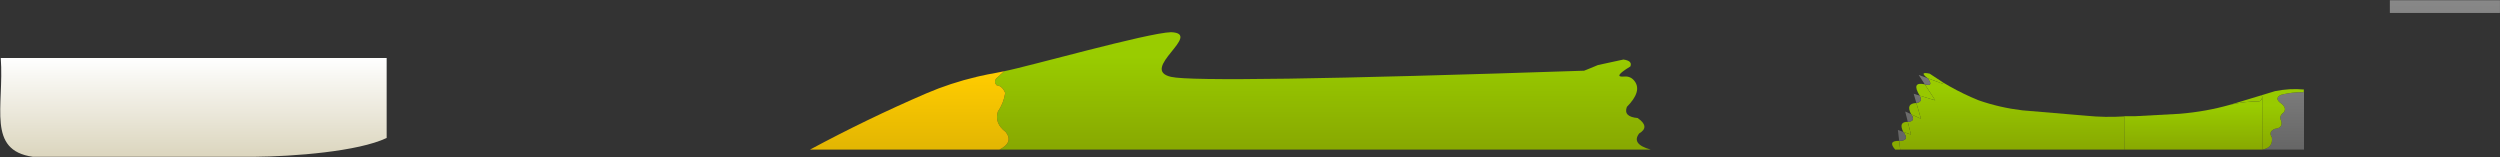 <?xml version="1.0" encoding="UTF-8"?>
<svg width="6494px" height="408px" viewBox="0 0 6494 408" version="1.1" xmlns="http://www.w3.org/2000/svg" xmlns:xlink="http://www.w3.org/1999/xlink">
    <rect x="0" y="0" width="6494" height="408" fill="#333333" stroke="none"/>
    <title>Group</title>
    <defs>
        <linearGradient x1="49.991%" y1="1178.544%" x2="49.991%" y2="-3.09%" id="linearGradient-1">
            <stop stop-color="#666666" offset="0%"></stop>
            <stop stop-color="#888888" offset="100%"></stop>
        </linearGradient>
        <linearGradient x1="77.927%" y1="13.156%" x2="77.927%" y2="98.411%" id="linearGradient-2">
            <stop stop-color="#99CC00" offset="0%"></stop>
            <stop stop-color="#88A901" offset="100%"></stop>
        </linearGradient>
        <linearGradient x1="50.167%" y1="20.518%" x2="50.167%" y2="97.413%" id="linearGradient-3">
            <stop stop-color="#99CC00" offset="0%"></stop>
            <stop stop-color="#88A901" offset="100%"></stop>
        </linearGradient>
        <linearGradient x1="49.236%" y1="2.844%" x2="49.236%" y2="97.156%" id="linearGradient-4">
            <stop stop-color="#FFCC00" offset="0%"></stop>
            <stop stop-color="#E3B602" offset="100%"></stop>
        </linearGradient>
        <linearGradient x1="34.562%" y1="99.53%" x2="34.562%" y2="-58.902%" id="linearGradient-5">
            <stop stop-color="#666666" offset="0%"></stop>
            <stop stop-color="#888888" offset="100%"></stop>
        </linearGradient>
        <linearGradient x1="37.939%" y1="99.107%" x2="37.939%" y2="27.603%" id="linearGradient-6">
            <stop stop-color="#88A900" offset="0%"></stop>
            <stop stop-color="#98CA00" offset="100%"></stop>
        </linearGradient>
        <linearGradient x1="-36.002%" y1="17.745%" x2="-36.002%" y2="98.504%" id="linearGradient-7">
            <stop stop-color="#99CC00" offset="0%"></stop>
            <stop stop-color="#88A901" offset="100%"></stop>
        </linearGradient>
        <linearGradient x1="50%" y1="-0.582%" x2="50%" y2="100.591%" id="linearGradient-8">
            <stop stop-color="#FFFFFF" offset="0%"></stop>
            <stop stop-color="#DBD5BD" offset="100%"></stop>
        </linearGradient>
    </defs>
    <g id="Page-1" stroke="none" stroke-width="1" fill="none" fill-rule="evenodd">
        <g id="1189" transform="translate(2, -106)">
            <g id="Group" transform="translate(0, 256.65)">
                <polyline id="Path" fill="url(#linearGradient-1)" points="6491.85 -117 6205.9 -117 6205.9 -150 6491.85 -150 6491.85 -117"></polyline>
                <path d="M5010.5,40.65 L5045.95,64 L5044.85,67.1 L5005.1,52.5 C4989.667,40.6 4991.467,36.65 5010.5,40.65 M5791.15,121.4 L5872.65,96.75 L5874.4,100.4 L5873.5,104.9 C5872.067,109.967 5869.35,112.55 5865.35,112.65 C5841.317,112.683 5816.583,115.6 5791.15,121.4" id="Shape" fill="#98CA00"></path>
                <path d="M5515.95,237.95 L4933.95,237.95 L4931.3,215.2 C4950.367,215.2 4953.9,207.417 4941.9,191.85 L4961.95,198.95 L4953.7,165.85 C4968.1,165.017 4971.067,158.467 4962.6,146.2 L4987.95,157.95 L4975.95,116.85 C4987.65,115.35 4990.533,108.983 4984.6,97.75 L5024.95,110 L4997.9,68.45 C5014.267,72.817 5016.667,67.5 5005.1,52.5 L5044.85,67.1 L5045.95,64 C5051.217,67.2 5056.533,70.317 5061.9,73.35 C5086.4,87.217 5111.733,99.433 5137.9,110 C5174.233,122.633 5211.9,131.283 5250.9,135.95 L5416.9,149.95 C5449.933,153.25 5482.95,153.833 5515.95,151.7 L5515.95,237.95" id="Path" fill="url(#linearGradient-2)"></path>
                <path d="M5005.1,52.5 C5016.667,67.5 5014.267,72.817 4997.9,68.45 L4981.95,44 L5005.1,52.5" id="Path" fill="#767676"></path>
                <path d="M4997.9,68.45 L5024.95,110 L4984.6,97.75 C4969.433,72.95 4973.867,63.183 4997.9,68.45" id="Path" fill="#97C800"></path>
                <path d="M4984.6,97.75 C4990.533,108.983 4987.65,115.35 4975.95,116.85 L4968.95,93 L4984.6,97.75" id="Path" fill="#707070"></path>
                <path d="M4962.6,146.2 C4971.067,158.467 4968.1,165.017 4953.7,165.85 L4946.95,138.95 L4962.6,146.2" id="Path" fill="#6B6B6B"></path>
                <path d="M4975.95,116.85 L4987.95,157.95 L4962.6,146.2 C4952.3,127.567 4956.75,117.783 4975.95,116.85" id="Path" fill="#92BE00"></path>
                <path d="M4953.7,165.85 L4961.95,198.95 L4941.9,191.85 C4933.067,174.25 4937,165.583 4953.7,165.85" id="Path" fill="#8DB400"></path>
                <path d="M4941.9,191.85 C4953.9,207.417 4950.367,215.2 4931.3,215.2 L4927.95,186.95 L4941.9,191.85" id="Path" fill="#666666"></path>
                <path d="M4933.95,237.95 L4920.95,237.95 C4907.417,222.517 4910.867,214.933 4931.3,215.2 L4933.95,237.95" id="Path" fill="#88AA00"></path>
                <path d="M2594.1,237.95 C2619.167,225.25 2624.5,209.917 2610.1,191.95 C2590.333,176.917 2583.667,159.25 2590.1,138.95 C2599.8,125.217 2606.133,109.233 2609.1,91 C2604.067,78.6 2596.733,71.933 2587.1,71 C2580.967,64.667 2580.967,58.333 2587.1,52 L2606.45,34.35 C2665.683,23.15 2978.85,-65.346 3039.95,-67.046 C3124.283,-63.479 2955.617,29.9 3039.95,49 C3089.506,60.556 3447.156,55.222 4112.9,33 L4120.45,30 L4129,26.55 L4148.75,18.35 L4215,4 C4231.067,6.233 4237.067,12.233 4233,22 C4200.933,41.467 4195.85,50.183 4217.75,48.15 C4228.583,47.317 4237.35,51.333 4244.05,60.2 C4257.283,77.767 4250.6,100.017 4224,126.95 C4217.433,144.083 4226.767,153.75 4252,155.95 C4273.933,171.217 4275.267,184.55 4256,195.95 C4241.7,214.383 4251.7,228.383 4286,237.95 L2594.1,237.95 Z" id="Path" fill="url(#linearGradient-3)"></path>
                <path d="M2594.1,237.95 L2102,237.95 C2201.467,184.517 2302.133,135.867 2404,92 C2445.733,74.067 2489.583,59.667 2535.55,48.8 L2542.2,47.25 C2555.6,44.217 2569.2,41.467 2583,39 L2606.45,34.35 L2587.1,52 C2580.967,58.333 2580.967,64.667 2587.1,71 C2596.733,71.933 2604.067,78.6 2609.1,91 C2606.133,109.233 2599.8,125.217 2590.1,138.95 C2583.667,159.25 2590.333,176.917 2610.1,191.95 C2624.5,209.917 2619.167,225.25 2594.1,237.95" id="Path" fill="url(#linearGradient-4)"></path>
                <path d="M5982.3,81.9 L5982.9,82 L5982.9,237.95 L5874.4,237.95 C5893.433,234.717 5901.767,224.117 5899.4,206.15 C5892.767,196.383 5895.45,188.95 5907.45,183.85 C5922.05,182.483 5927.3,175.317 5923.2,162.35 C5919.033,154.583 5921.6,147.383 5930.9,140.75 C5935.733,132.95 5933.167,125.317 5923.2,117.85 C5910.9,109.05 5910.9,101.65 5923.2,95.65 C5943.367,90.55 5963.067,88.3 5982.3,88.9 L5982.3,81.9" id="Path" fill="url(#linearGradient-5)"></path>
                <path d="M5872.65,96.75 L5907.45,86.15 C5933.05,80.95 5958,79.517 5982.3,81.85 L5982.3,81.9 L5982.3,88.9 C5963.067,88.3 5943.367,90.55 5923.2,95.65 C5910.9,101.65 5910.9,109.05 5923.2,117.85 C5933.167,125.317 5935.733,132.95 5930.9,140.75 C5921.6,147.383 5919.033,154.583 5923.2,162.35 C5927.3,175.317 5922.05,182.483 5907.45,183.85 C5895.45,188.95 5892.767,196.383 5899.4,206.15 C5901.767,224.117 5893.433,234.717 5874.4,237.95 L5874.4,100.4 L5872.65,96.75" id="Path" fill="url(#linearGradient-6)"></path>
                <path d="M5874.4,237.95 L5515.95,237.95 L5515.95,151.7 L5515.95,151.15 L5545.3,151.15 L5659.8,144.95 C5705.667,141.15 5749.45,133.3 5791.15,121.4 C5816.583,115.6 5841.317,112.683 5865.35,112.65 C5869.35,112.55 5872.067,109.967 5873.5,104.9 L5874.4,100.4 L5874.4,237.95" id="Path" fill="url(#linearGradient-7)"></path>
                <path d="M1002.387,207.752 C928.487,242.886 761.433,255.833 656.9,256.7 L83.69,256.7 C-36.977,239.767 9.1,127.192 -1.42552636e-13,0.025 L1002.387,0.025 L1002.387,207.752 Z" id="Shape" fill="url(#linearGradient-8)"></path>
                <polyline id="Path" fill-opacity="0.008" fill="#000000" points="1078.15 70 1143.5 13.55 1143.5 70 1078.15 70"></polyline>
            </g>
        </g>
    </g>
</svg>